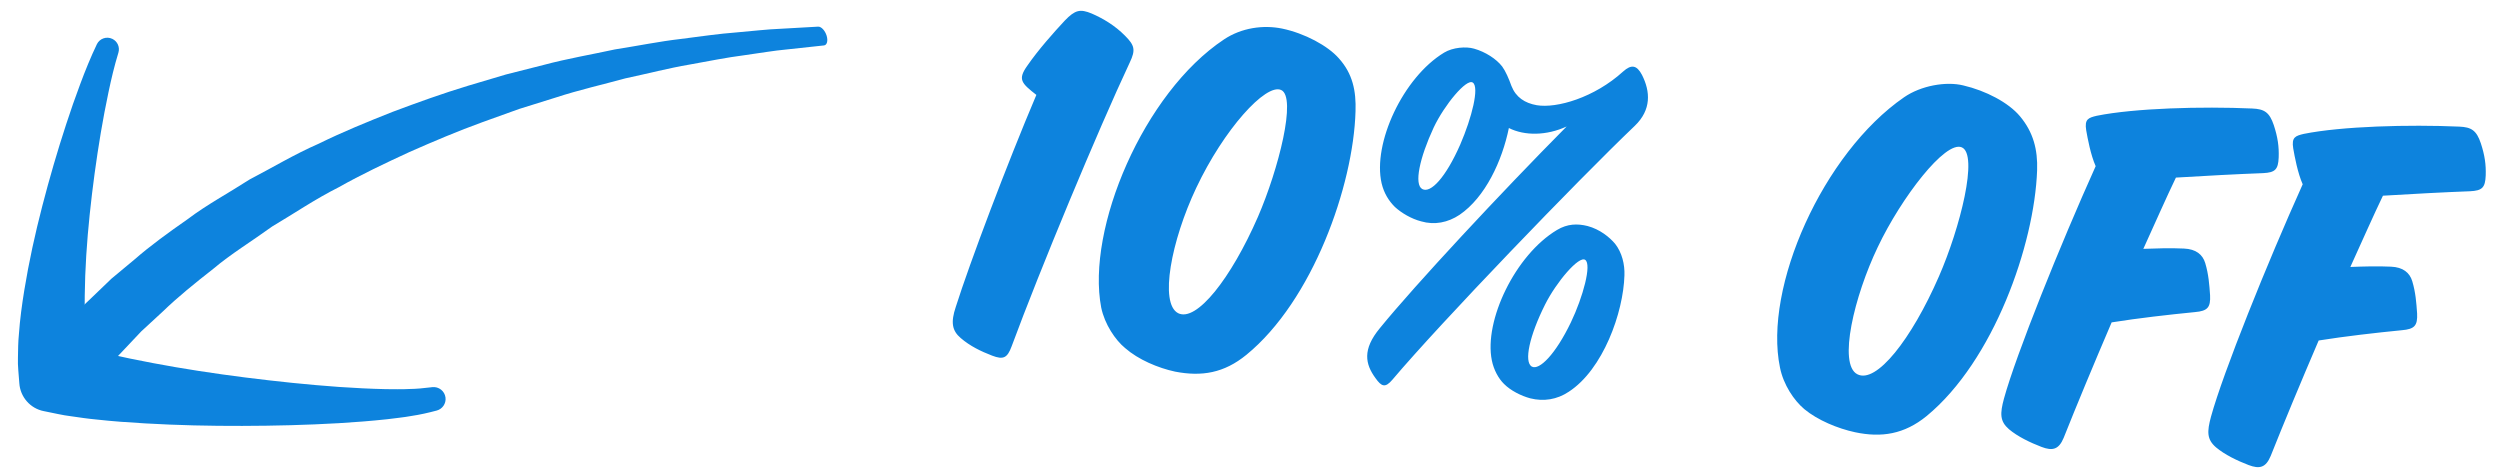 <?xml version="1.0" encoding="UTF-8"?>
<svg width="96px" height="18px" viewBox="0 0 96 18" version="1.1" xmlns="http://www.w3.org/2000/svg" xmlns:xlink="http://www.w3.org/1999/xlink">
    <!-- Generator: Sketch 53.2 (72643) - https://sketchapp.com -->
    <title>Group 30</title>
    <desc>Created with Sketch.</desc>
    <g id="Page-1" stroke="none" stroke-width="1" fill="none" fill-rule="evenodd">
        <g id="Option-1" transform="translate(-958, -389)" fill="#0D83DD">
            <g id="Group-30" transform="translate(1002.737, 399.688) rotate(30) translate(-1002.737, -399.688) translate(954.237, 364.188)">
                <g id="Group-29" transform="translate(65.813, 23.855) rotate(-25) translate(-65.813, -23.855) translate(37.313, 11.355)" fill-rule="nonzero">
                    <path d="M5.817,7.597 C4.83,10.285 3.066,15.85 2.247,18.853 C2.121,19.315 1.974,19.399 1.533,19.273 C1.092,19.147 0.651,18.979 0.273,18.706 C-0.084,18.454 -0.168,18.139 -0.021,17.53 C0.357,15.829 1.47,11.86 2.352,9.151 C1.743,8.752 1.575,8.626 1.911,8.059 C2.268,7.429 2.814,6.694 3.192,6.211 C3.549,5.77 3.738,5.707 4.2,5.854 C4.641,6.001 5.124,6.232 5.544,6.589 C5.943,6.925 6.006,7.093 5.817,7.597 Z M13.797,6.736 C14.385,7.282 14.574,7.933 14.616,8.71 C14.784,11.566 13.608,16.102 11.256,18.391 C10.458,19.168 9.618,19.378 8.589,19.273 C7.917,19.189 7.14,18.937 6.594,18.538 C6.195,18.265 5.733,17.698 5.544,17.068 C4.704,14.107 6.447,8.71 9.345,6.4 C9.975,5.896 10.794,5.707 11.529,5.791 C12.411,5.896 13.335,6.295 13.797,6.736 Z M11.697,8.143 C11.088,7.933 9.639,9.844 8.778,12.175 C8.001,14.275 7.749,16.711 8.505,17.026 C9.24,17.32 10.416,15.514 11.235,13.078 C11.865,11.188 12.327,8.353 11.697,8.143 Z M25.347,8.332 C23.352,10.6 18.585,16.501 16.926,18.853 C16.674,19.21 16.527,19.147 16.275,18.853 C15.834,18.349 15.666,17.803 16.275,16.921 C17.472,15.157 20.454,11.335 22.743,8.584 C22.008,9.004 21.168,9.088 20.538,8.836 C20.391,10.117 19.866,11.566 18.942,12.322 C18.522,12.658 18.018,12.805 17.493,12.7 C17.115,12.637 16.716,12.448 16.443,12.238 C16.191,12.028 15.981,11.755 15.855,11.377 C15.372,9.886 16.317,7.261 17.808,6.169 C18.123,5.938 18.627,5.854 18.942,5.917 C19.383,6.001 19.824,6.232 20.076,6.505 C20.223,6.673 20.37,6.946 20.496,7.219 C20.706,7.639 21.063,7.828 21.525,7.87 C22.302,7.933 23.709,7.387 24.717,6.295 C25.011,5.98 25.221,6.001 25.452,6.358 C25.83,6.967 25.935,7.66 25.347,8.332 Z M25.452,14.086 C25.536,15.514 24.948,17.761 23.709,18.727 C23.289,19.063 22.785,19.189 22.26,19.105 C21.903,19.042 21.483,18.874 21.21,18.643 C20.979,18.454 20.769,18.139 20.664,17.782 C20.223,16.291 21.21,13.666 22.722,12.574 C23.1,12.301 23.478,12.259 23.877,12.322 C24.36,12.406 24.759,12.679 24.99,12.91 C25.284,13.225 25.431,13.666 25.452,14.086 Z M19.005,7.219 C18.753,7.072 17.997,8.164 17.661,9.067 C17.22,10.285 17.094,11.314 17.43,11.461 C17.766,11.608 18.291,10.936 18.732,9.634 C19.089,8.563 19.278,7.366 19.005,7.219 Z M23.898,13.624 C23.646,13.477 22.869,14.569 22.512,15.472 C22.029,16.69 21.882,17.74 22.218,17.887 C22.512,18.013 23.079,17.341 23.562,16.06 C23.94,15.052 24.171,13.771 23.898,13.624 Z M40.047,6.673 C40.614,7.24 40.845,7.891 40.887,8.689 C41.034,11.545 39.858,16.123 37.485,18.454 C36.687,19.231 35.826,19.441 34.797,19.315 C34.125,19.231 33.327,18.979 32.781,18.601 C32.361,18.307 31.899,17.74 31.71,17.089 C30.807,14.086 32.634,8.752 35.553,6.337 C36.162,5.833 37.107,5.581 37.779,5.686 C38.661,5.812 39.564,6.19 40.047,6.673 Z M37.926,8.059 C37.275,7.849 35.784,10.18 35.049,12.154 C34.314,14.107 33.915,16.774 34.692,17.089 C35.448,17.404 36.645,15.577 37.485,13.078 C38.136,11.146 38.598,8.269 37.926,8.059 Z M49.539,8.038 C48.531,8.164 47.355,8.332 46.221,8.5 C45.927,9.277 45.591,10.264 45.213,11.335 C45.717,11.272 46.242,11.209 46.767,11.188 C47.229,11.167 47.502,11.356 47.628,11.671 C47.796,12.091 47.859,12.49 47.922,12.889 C47.985,13.351 47.88,13.498 47.397,13.582 C46.389,13.771 45.255,14.002 44.247,14.254 C43.701,15.913 43.176,17.572 42.798,18.832 C42.651,19.294 42.42,19.378 41.979,19.252 C41.538,19.126 41.034,18.937 40.677,18.685 C40.299,18.412 40.278,18.118 40.383,17.53 C40.698,15.808 42.021,11.461 43.113,8.332 C42.882,7.912 42.714,7.303 42.63,6.988 C42.525,6.568 42.672,6.505 42.987,6.4 C44.415,5.98 46.977,5.686 48.909,5.602 C49.371,5.581 49.581,5.686 49.791,6.169 C49.98,6.61 50.064,6.967 50.085,7.387 C50.106,7.849 50.001,7.975 49.539,8.038 Z M57.519,8.038 C56.511,8.164 55.335,8.332 54.201,8.5 C53.907,9.277 53.571,10.264 53.193,11.335 C53.697,11.272 54.222,11.209 54.747,11.188 C55.209,11.167 55.482,11.356 55.608,11.671 C55.776,12.091 55.839,12.49 55.902,12.889 C55.965,13.351 55.86,13.498 55.377,13.582 C54.369,13.771 53.235,14.002 52.227,14.254 C51.681,15.913 51.156,17.572 50.778,18.832 C50.631,19.294 50.4,19.378 49.959,19.252 C49.518,19.126 49.014,18.937 48.657,18.685 C48.279,18.412 48.258,18.118 48.363,17.53 C48.678,15.808 50.001,11.461 51.093,8.332 C50.862,7.912 50.694,7.303 50.61,6.988 C50.505,6.568 50.652,6.505 50.967,6.4 C52.395,5.98 54.957,5.686 56.889,5.602 C57.351,5.581 57.561,5.686 57.771,6.169 C57.96,6.61 58.044,6.967 58.065,7.387 C58.086,7.849 57.981,7.975 57.519,8.038 Z" id="10%off"></path>
                </g>
                <g id="Group-14" transform="translate(22.036, 48.922) rotate(-40) translate(-22.036, -48.922) translate(3.536, 36.922)">
                    <path d="M4.875,9.938 C5.302,9.717 5.847,9.506 6.475,9.273 C6.787,9.154 7.119,9.027 7.47,8.894 C7.82,8.789 8.188,8.678 8.572,8.562 C9.339,8.311 10.174,8.121 11.058,7.934 C11.94,7.711 12.877,7.628 13.842,7.461 C14.81,7.386 15.808,7.243 16.823,7.233 C17.839,7.176 18.87,7.191 19.901,7.216 C20.931,7.259 21.96,7.317 22.972,7.426 C23.478,7.483 23.979,7.54 24.475,7.596 C24.97,7.672 25.458,7.748 25.939,7.822 C26.9,7.957 27.825,8.18 28.704,8.345 C29.58,8.565 30.41,8.733 31.171,8.958 C31.933,9.172 32.632,9.356 33.248,9.565 C33.864,9.766 34.403,9.923 34.843,10.091 C35.725,10.408 36.229,10.589 36.229,10.589 C36.343,10.63 36.416,10.831 36.394,11.038 C36.372,11.24 36.266,11.374 36.155,11.341 C36.15,11.339 35.646,11.187 34.764,10.92 C34.324,10.778 33.785,10.651 33.169,10.486 C32.554,10.312 31.856,10.168 31.096,9.996 C30.336,9.815 29.508,9.694 28.636,9.524 C27.761,9.408 26.84,9.239 25.885,9.157 C25.407,9.11 24.922,9.063 24.43,9.013 C23.938,8.986 23.441,8.957 22.939,8.929 C21.936,8.875 20.917,8.874 19.898,8.889 C18.88,8.92 17.862,8.962 16.863,9.074 C15.862,9.138 14.883,9.335 13.933,9.461 C12.989,9.678 12.07,9.81 11.212,10.075 C10.35,10.307 9.537,10.538 8.795,10.824 C8.423,10.957 8.067,11.085 7.728,11.206 C7.396,11.351 7.08,11.49 6.783,11.62 C6.192,11.873 5.675,12.101 5.243,12.35 C4.383,12.809 4.296,12.621 4.296,12.621 C3.921,12.822 3.115,10.795 3.491,10.594 C3.512,10.583 4.008,10.349 4.875,9.938 Z" id="Fill-1" transform="translate(19.896, 9.926) rotate(-13) translate(-19.896, -9.926) "></path>
                    <path d="M12.26,3.561 C11.864,3.944 11.538,4.304 11.187,4.709 C10.842,5.105 10.506,5.513 10.176,5.925 C9.518,6.752 8.885,7.6 8.283,8.462 C7.681,9.323 7.112,10.205 6.606,11.095 C6.353,11.539 6.112,11.988 5.913,12.43 C5.801,12.654 5.725,12.87 5.639,13.086 C5.544,13.305 5.518,13.495 5.449,13.695 L5.12,12.275 C5.305,12.47 5.459,12.667 5.672,12.866 C5.873,13.065 6.072,13.264 6.292,13.459 C6.718,13.854 7.172,14.24 7.63,14.62 C8.547,15.382 9.502,16.119 10.474,16.831 C11.447,17.543 12.437,18.237 13.446,18.894 C13.952,19.221 14.462,19.54 14.978,19.84 C15.236,19.981 15.496,20.142 15.755,20.265 C16.018,20.407 16.273,20.515 16.527,20.618 L16.572,20.636 C16.807,20.733 16.92,21 16.825,21.235 C16.738,21.449 16.506,21.562 16.287,21.506 C15.961,21.424 15.641,21.331 15.347,21.22 C15.04,21.118 14.76,20.991 14.466,20.877 C13.889,20.634 13.325,20.376 12.766,20.108 C11.649,19.571 10.554,18.998 9.47,18.401 C8.386,17.804 7.317,17.18 6.259,16.511 C5.73,16.177 5.204,15.835 4.681,15.464 C4.419,15.286 4.159,15.086 3.897,14.887 C3.637,14.701 3.371,14.453 3.109,14.234 L3.088,14.217 C2.668,13.868 2.556,13.286 2.78,12.815 C2.919,12.523 3.047,12.196 3.203,11.943 C3.356,11.68 3.505,11.41 3.67,11.175 C3.989,10.683 4.328,10.231 4.675,9.79 C5.369,8.91 6.096,8.087 6.849,7.294 C7.602,6.501 8.375,5.734 9.173,4.993 C9.571,4.623 9.976,4.259 10.393,3.905 C10.8,3.555 11.258,3.186 11.684,2.884 L11.691,2.878 C11.892,2.736 12.17,2.782 12.313,2.984 C12.443,3.166 12.416,3.41 12.26,3.561" id="Fill-3" transform="translate(9.763, 12.158) rotate(-19) translate(-9.763, -12.158) "></path>
                </g>
            </g>
        </g>
    </g>
</svg>